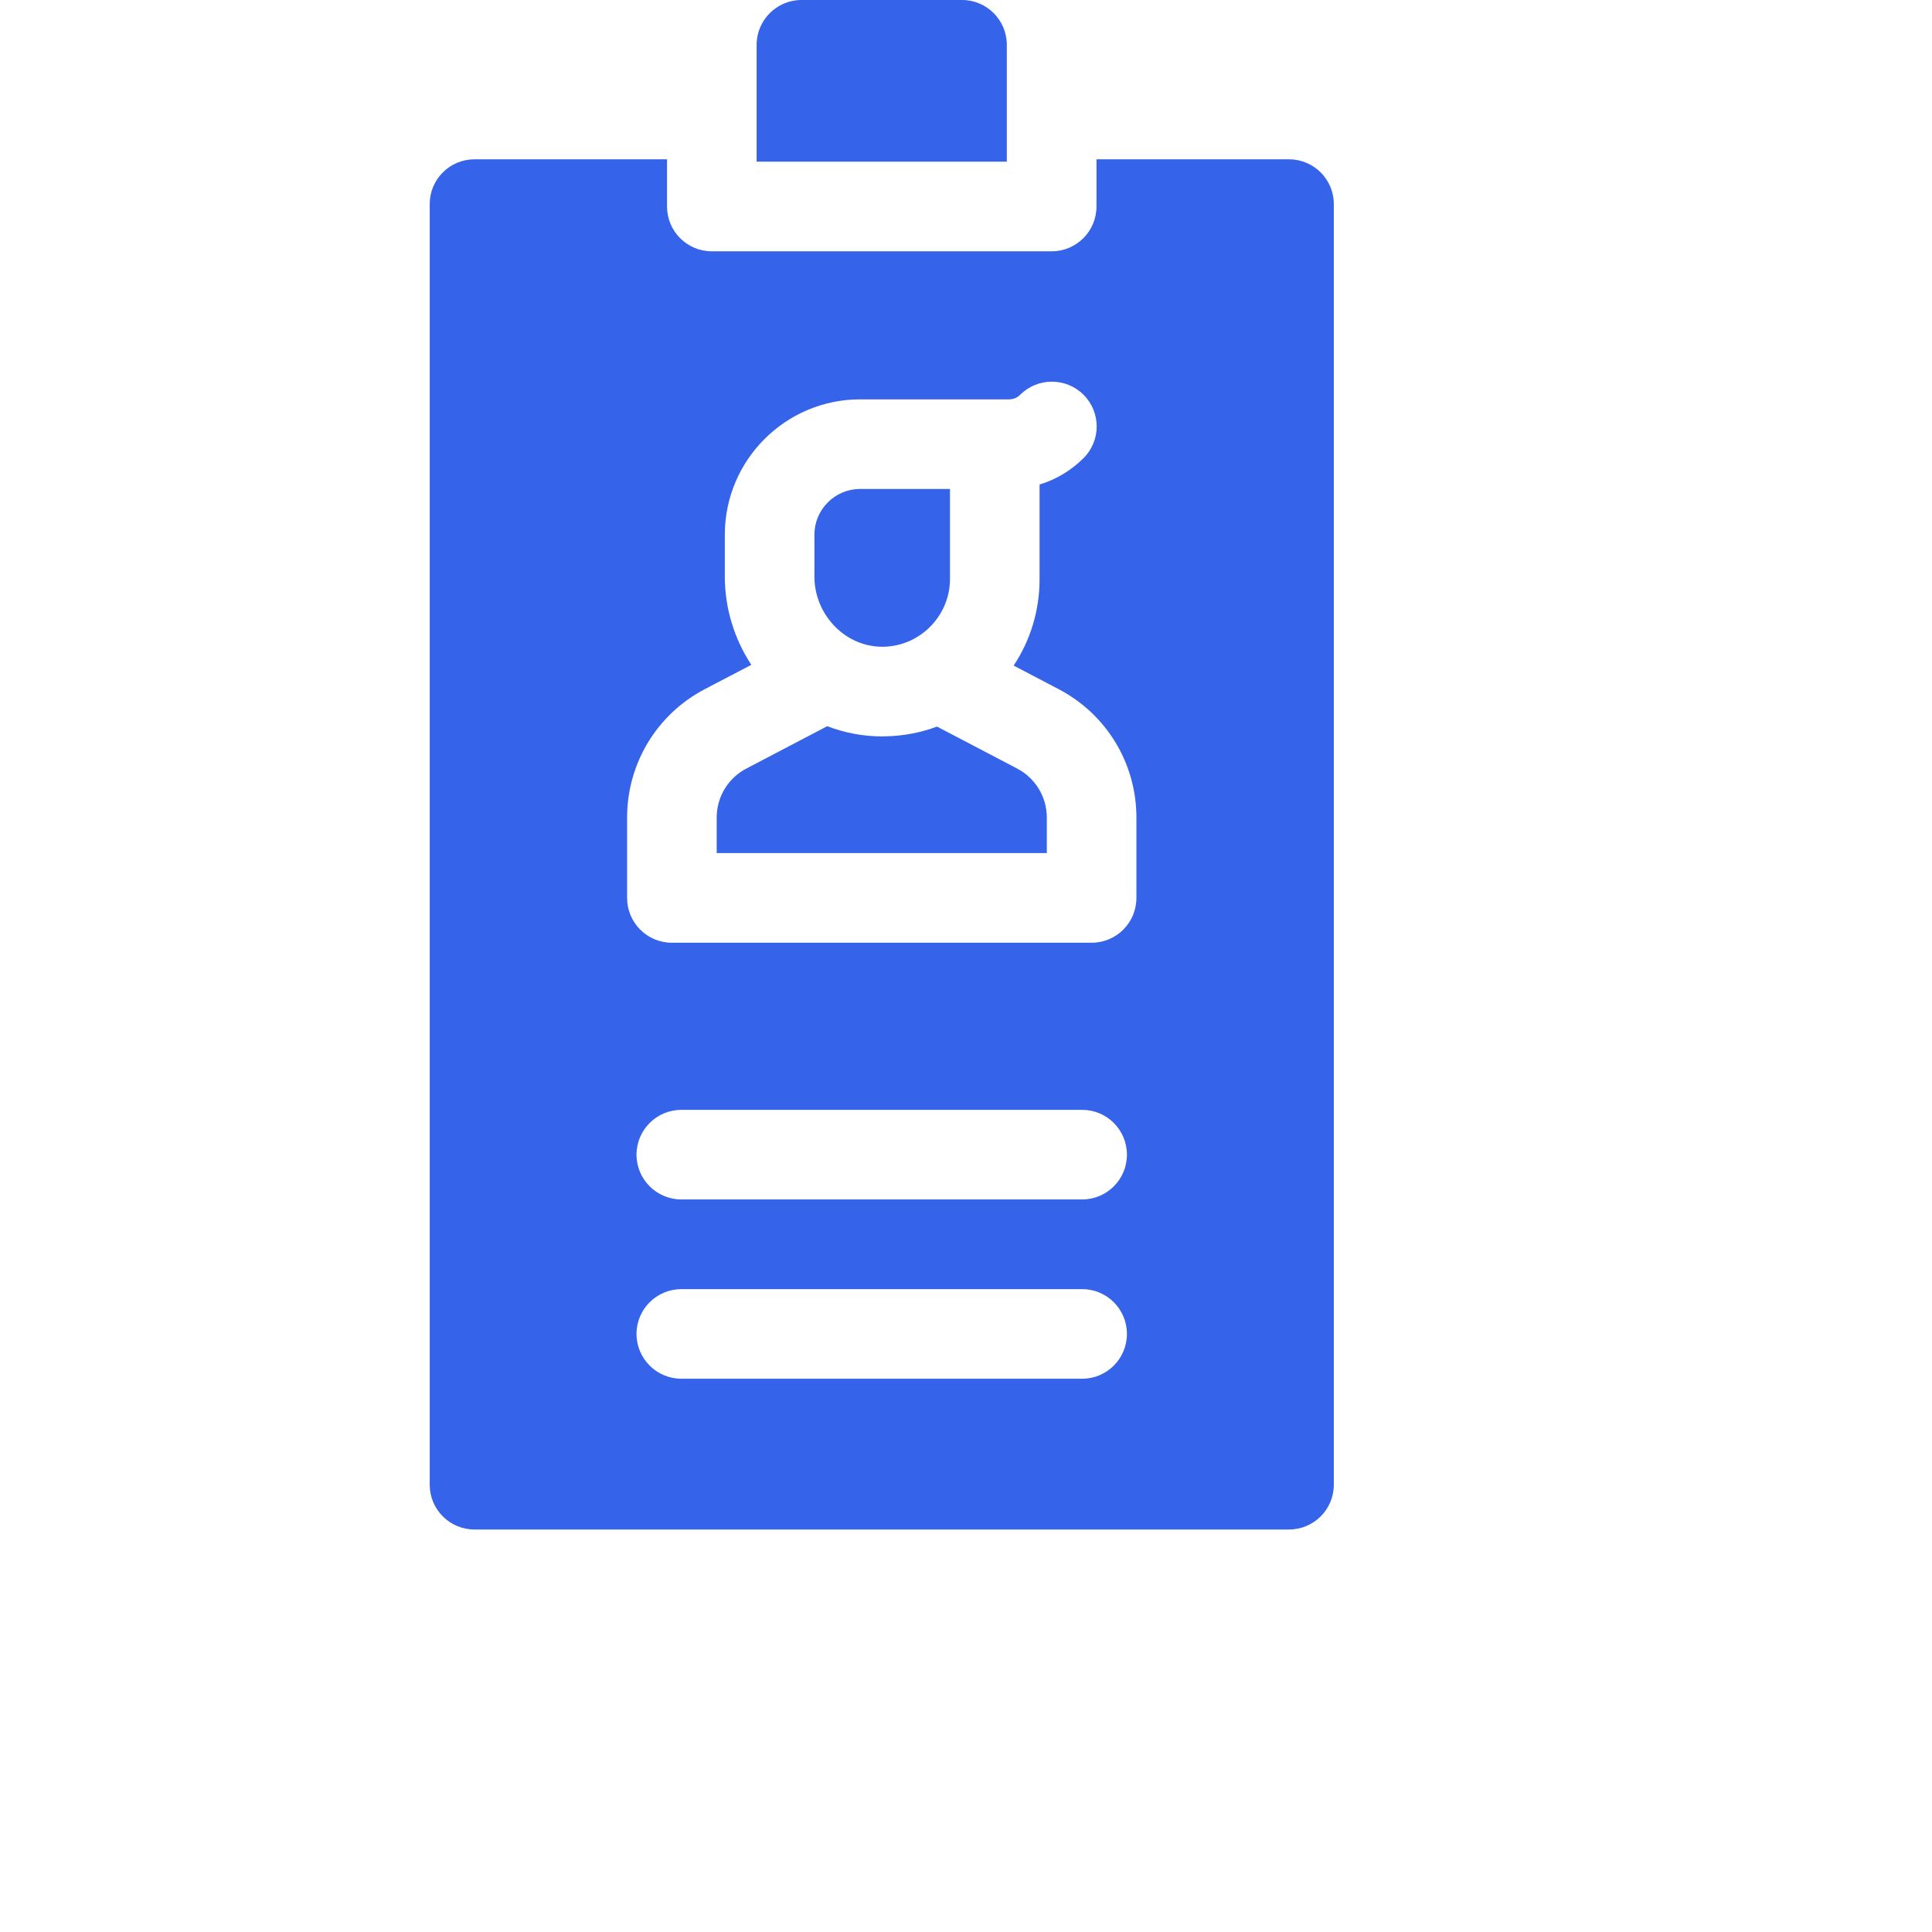 <svg width="24" height="24" viewBox="0 0 24 24" fill="none" xmlns="http://www.w3.org/2000/svg">
<path d="M16.012 1.979H13.621V2.565C13.621 2.873 13.371 3.122 13.064 3.122H8.843C8.535 3.122 8.286 2.873 8.286 2.565V1.979H5.894C5.587 1.979 5.338 2.228 5.338 2.535V18.444C5.338 18.751 5.587 19 5.894 19H16.012C16.32 19 16.569 18.751 16.569 18.444V2.535C16.569 2.228 16.32 1.979 16.012 1.979ZM8.464 16.014H13.443C13.75 16.014 13.999 16.263 13.999 16.57C13.999 16.878 13.75 17.127 13.443 17.127H8.464C8.157 17.127 7.907 16.878 7.907 16.57C7.907 16.263 8.157 16.014 8.464 16.014ZM7.907 14.344C7.907 14.036 8.157 13.787 8.464 13.787H13.443C13.75 13.787 13.999 14.036 13.999 14.344C13.999 14.651 13.75 14.9 13.443 14.9H8.464C8.157 14.9 7.907 14.651 7.907 14.344ZM9.333 8.259C9.121 7.935 9.004 7.554 9.004 7.165V6.642C9.004 5.715 9.758 4.961 10.685 4.961H12.536C12.588 4.961 12.636 4.941 12.673 4.904C12.89 4.687 13.243 4.687 13.46 4.904C13.678 5.121 13.678 5.474 13.46 5.691C13.305 5.846 13.118 5.957 12.914 6.019V7.193C12.914 7.581 12.802 7.952 12.592 8.268L13.151 8.561C13.747 8.873 14.117 9.484 14.117 10.157V11.154C14.117 11.462 13.868 11.711 13.56 11.711H8.346C8.039 11.711 7.79 11.462 7.79 11.154V10.157C7.79 9.484 8.16 8.873 8.755 8.561L9.333 8.259Z" fill="#3563E9"/>
<path d="M12.507 0.557C12.507 0.25 12.258 0 11.951 0H9.956C9.649 0 9.399 0.25 9.399 0.557V2.008H12.507V0.557Z" fill="#3563E9"/>
<path d="M13.004 10.156C13.004 9.9 12.862 9.666 12.635 9.547L11.64 9.026C11.436 9.102 11.22 9.143 10.997 9.147C10.984 9.148 10.972 9.148 10.959 9.148C10.723 9.148 10.492 9.104 10.276 9.021L9.272 9.547C9.044 9.666 8.903 9.9 8.903 10.156V10.597H13.004V10.156H13.004Z" fill="#3563E9"/>
<path d="M10.383 7.794C10.545 7.953 10.756 8.038 10.976 8.034C11.431 8.026 11.801 7.648 11.801 7.193V6.074H11.231H10.685C10.372 6.074 10.117 6.329 10.117 6.642V7.165C10.117 7.399 10.214 7.628 10.383 7.794Z" fill="#3563E9"/>
</svg>

